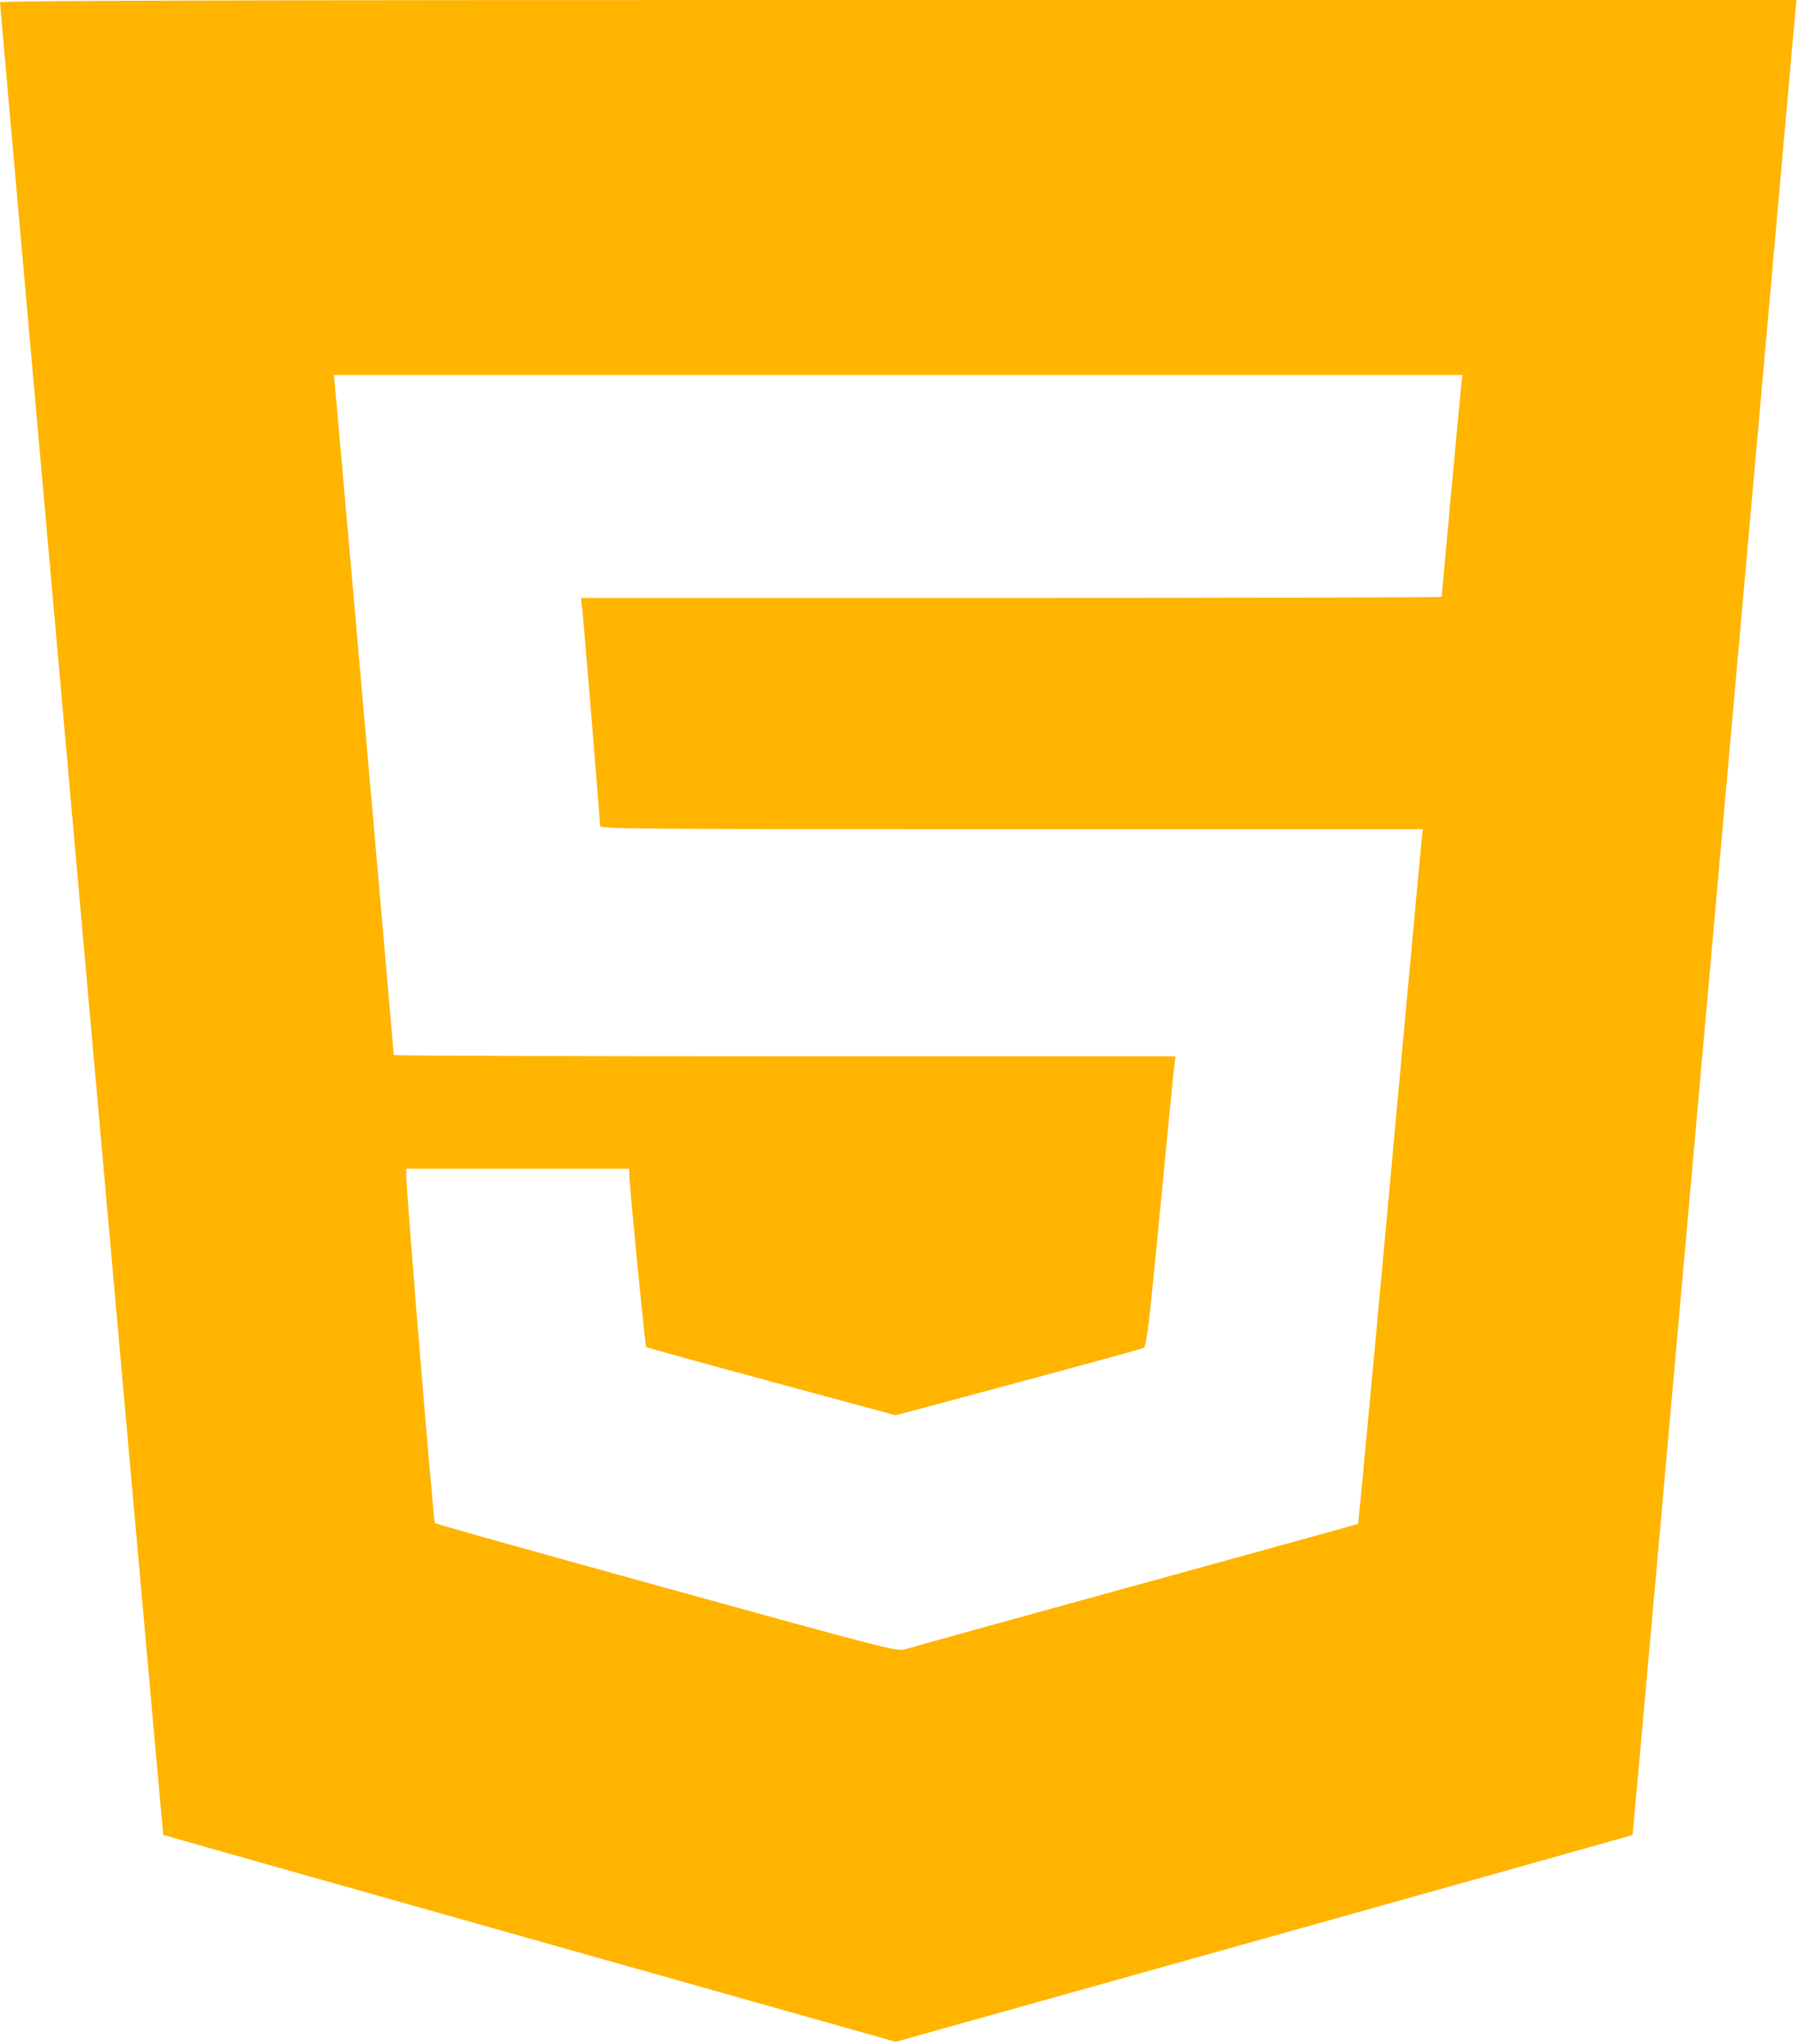 <svg width="863" height="981" viewBox="0 0 863 981" fill="none" xmlns="http://www.w3.org/2000/svg">
<path fill-rule="evenodd" clip-rule="evenodd" d="M0 1.143C0 3.142 78.159 880.492 78.355 880.688C78.458 880.791 157.604 903.181 254.235 930.444L429.927 980.012L606.656 930.48C703.857 903.238 783.484 880.848 783.606 880.724C783.728 880.601 801.201 685.2 822.435 446.5C843.669 207.8 861.32 9.688 861.659 6.25L862.276 0H431.138C108.312 0 0 0.287 0 1.143ZM701.441 184.25C700.968 188.112 692 285.203 692 286.462C692 286.758 599.043 287 485.428 287H278.856L279.459 292.25C280.184 298.568 288 393.722 288 396.236C288 397.916 297.454 398 485.453 398H682.906L682.384 402.75C682.097 405.363 675.188 480.317 667.032 569.315C658.876 658.314 652.044 731.258 651.851 731.413C651.658 731.568 603.575 744.867 545 760.967C486.425 777.067 436.756 790.828 434.624 791.546C430.869 792.812 427.306 791.902 320.124 762.306C259.281 745.505 209.153 731.443 208.728 731.058C208.032 730.425 195 572.109 195 564.281V561H248.5H302L302.049 563.75C302.156 569.715 309.636 645.969 310.166 646.499C310.477 646.81 337.55 654.316 370.329 663.179L429.926 679.294L488.713 663.502C521.046 654.817 548.189 647.363 549.031 646.938C550.279 646.307 551.723 634.034 556.867 580.332C560.336 544.125 563.417 512.813 563.715 510.75L564.256 507H376.628C273.433 507 189 506.729 189 506.398C189 505.163 161.058 187.351 160.633 183.75L160.19 180H431.076H701.962L701.441 184.25Z" fill="#ffb400"/>
</svg>
